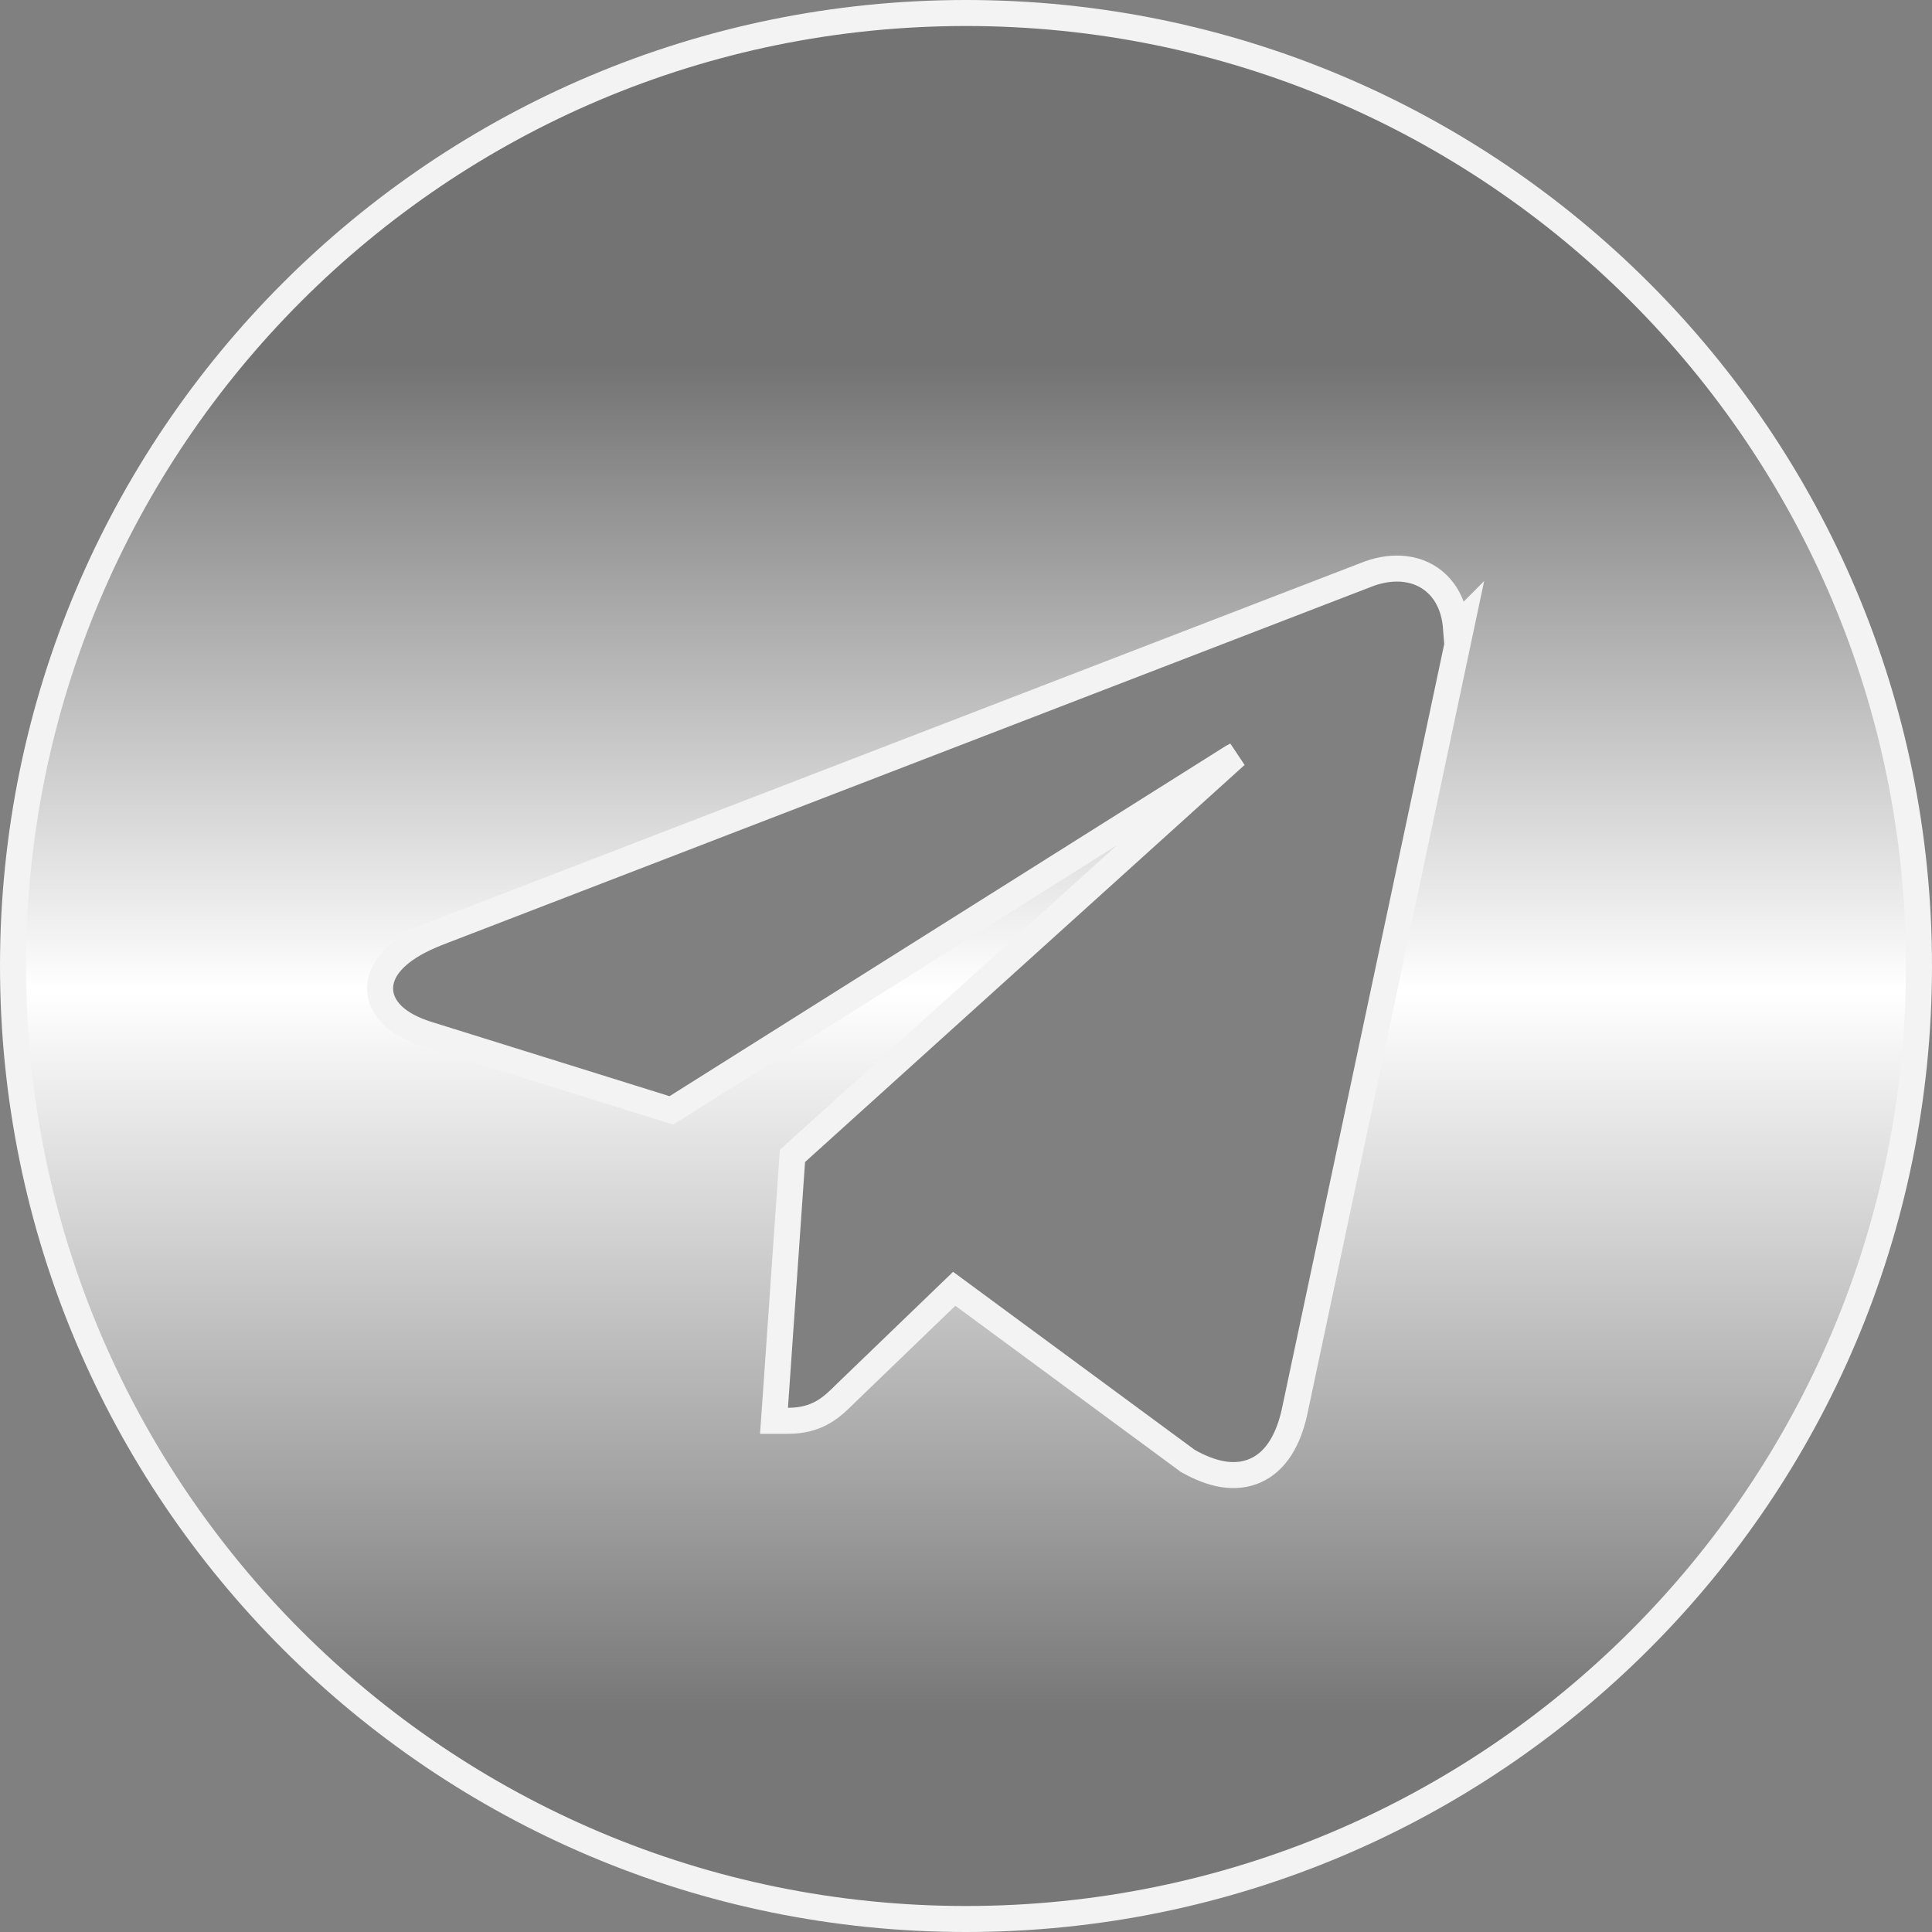 <svg width="52" height="52" fill="none" xmlns="http://www.w3.org/2000/svg"><rect width="100%" height="100%" fill="#808080" stroke="none"/><path d="M11.771 25.11h-.001c-.453.178-.813.381-1.07.608-.256.224-.438.496-.466.807-.028.321.117.602.345.817.224.21.54.373.918.493h.001l6.418 2.003.154.048.137-.086 14.887-9.373.007-.005c.056-.037.11-.068.163-.093l-11.83 10.687-.105.095-.01.14-.46 6.615-.027.375h.375c.393 0 .695-.087.953-.237.24-.14.428-.328.593-.492l.01-.01 2.92-2.814 6.263 4.615.016.013.019.01c.633.36 1.268.5 1.817.25.547-.247.878-.822 1.046-1.58v-.002l4.269-20.11.245-1.157-.169.17c-.038-.487-.208-.887-.5-1.172-.477-.465-1.177-.523-1.842-.283l-.007.003-25.07 9.665ZM51.65 26c0 14.17-11.48 25.65-25.65 25.65C11.83 51.65.35 40.17.35 26 .35 11.83 11.83.35 26 .35 40.17.35 51.65 11.83 51.65 26Z" fill="#fff"/><path d="M11.771 25.11h-.001c-.453.178-.813.381-1.07.608-.256.224-.438.496-.466.807-.028.321.117.602.345.817.224.21.54.373.918.493h.001l6.418 2.003.154.048.137-.086 14.887-9.373.007-.005c.056-.037.11-.068.163-.093l-11.83 10.687-.105.095-.01.14-.46 6.615-.027.375h.375c.393 0 .695-.087.953-.237.24-.14.428-.328.593-.492l.01-.01 2.92-2.814 6.263 4.615.016.013.019.01c.633.36 1.268.5 1.817.25.547-.247.878-.822 1.046-1.58v-.002l4.269-20.11.245-1.157-.169.17c-.038-.487-.208-.887-.5-1.172-.477-.465-1.177-.523-1.842-.283l-.007.003-25.07 9.665ZM51.65 26c0 14.17-11.48 25.65-25.65 25.65C11.83 51.65.35 40.17.35 26 .35 11.83 11.83.35 26 .35 40.17.35 51.65 11.83 51.65 26Z" fill="url(#a)" fill-opacity=".55"/><path d="M11.771 25.11h-.001c-.453.178-.813.381-1.07.608-.256.224-.438.496-.466.807-.028.321.117.602.345.817.224.21.54.373.918.493h.001l6.418 2.003.154.048.137-.086 14.887-9.373.007-.005c.056-.037.11-.068.163-.093l-11.83 10.687-.105.095-.01.14-.46 6.615-.027.375h.375c.393 0 .695-.087.953-.237.24-.14.428-.328.593-.492l.01-.01 2.92-2.814 6.263 4.615.016.013.019.01c.633.36 1.268.5 1.817.25.547-.247.878-.822 1.046-1.58v-.002l4.269-20.11.245-1.157-.169.17c-.038-.487-.208-.887-.5-1.172-.477-.465-1.177-.523-1.842-.283l-.007.003-25.07 9.665ZM51.65 26c0 14.17-11.48 25.65-25.65 25.65C11.83 51.65.35 40.17.35 26 .35 11.83 11.83.35 26 .35 40.17.35 51.65 11.83 51.65 26Z" stroke="#F3F3F3" stroke-width=".7"/><defs><linearGradient id="a" x1="26" y1="0" x2="26" y2="52" gradientUnits="userSpaceOnUse"><stop offset=".188"/><stop offset=".513" stop-color="#fff"/><stop offset=".887" stop-color="#070707"/></linearGradient></defs></svg>